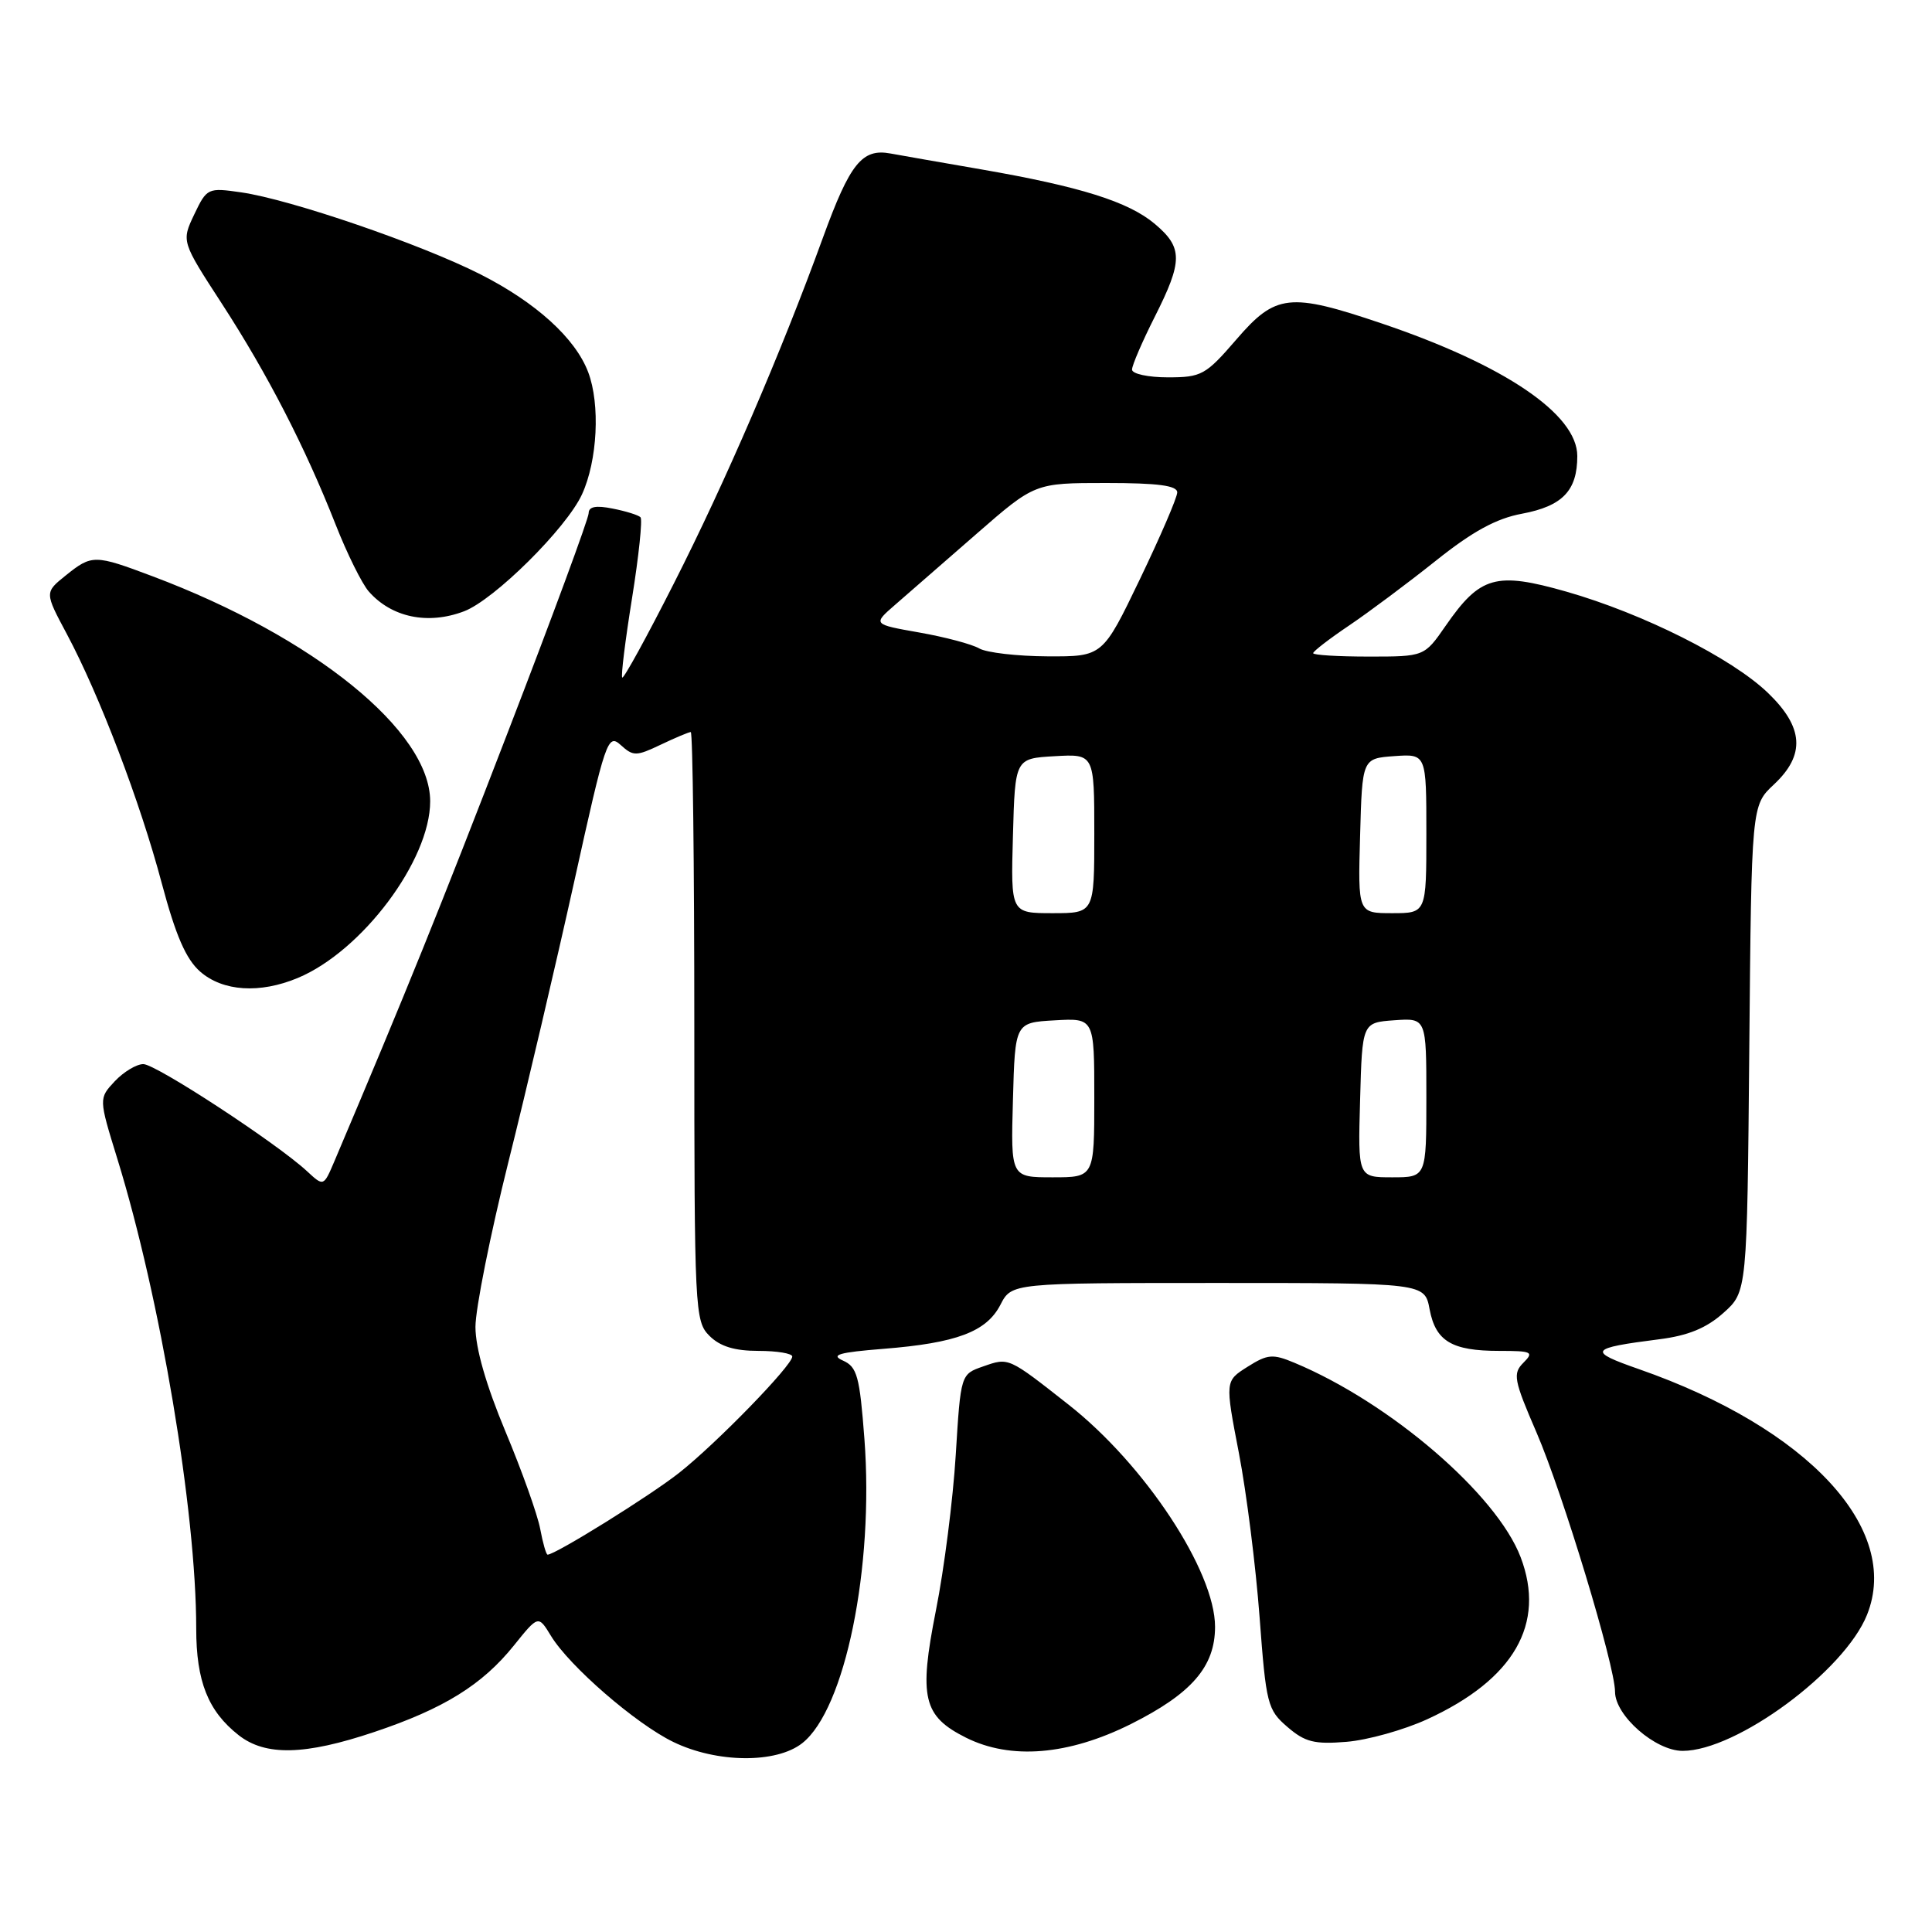 <?xml version="1.0" encoding="UTF-8" standalone="no"?>
<!DOCTYPE svg PUBLIC "-//W3C//DTD SVG 1.1//EN" "http://www.w3.org/Graphics/SVG/1.1/DTD/svg11.dtd" >
<svg xmlns="http://www.w3.org/2000/svg" xmlns:xlink="http://www.w3.org/1999/xlink" version="1.1" viewBox="0 0 256 256">
 <g >
 <path fill="currentColor"
d=" M 106.30 230.98 C 111.98 226.51 115.82 207.72 114.54 190.67 C 113.91 182.36 113.58 181.12 111.69 180.28 C 110.01 179.53 111.15 179.20 117.03 178.73 C 126.75 177.96 130.71 176.47 132.56 172.89 C 134.05 170.00 134.05 170.00 161.41 170.00 C 188.78 170.00 188.78 170.00 189.43 173.49 C 190.23 177.72 192.37 179.00 198.65 179.00 C 203.00 179.00 203.29 179.14 201.86 180.57 C 200.43 182.00 200.58 182.84 203.60 189.82 C 207.08 197.88 214.00 220.73 214.00 224.16 C 214.00 227.32 219.34 232.00 222.96 232.00 C 230.09 232.00 244.41 221.43 247.39 213.97 C 251.95 202.59 239.57 189.25 217.20 181.43 C 210.30 179.02 210.55 178.65 219.86 177.46 C 223.68 176.98 226.11 175.98 228.36 173.97 C 231.50 171.17 231.50 171.17 231.79 138.95 C 232.08 106.73 232.08 106.73 235.04 103.96 C 239.25 100.03 239.01 96.37 234.25 91.80 C 229.45 87.19 217.71 81.30 207.57 78.40 C 198.20 75.73 196.13 76.32 191.55 82.93 C 188.73 87.00 188.73 87.00 181.36 87.00 C 177.31 87.00 174.00 86.80 174.00 86.55 C 174.00 86.30 176.14 84.65 178.75 82.89 C 181.36 81.13 186.53 77.27 190.23 74.32 C 195.11 70.42 198.26 68.70 201.67 68.07 C 207.04 67.06 209.00 65.02 209.00 60.43 C 209.00 54.89 199.36 48.36 183.06 42.85 C 170.87 38.73 169.03 38.93 163.81 45.00 C 159.76 49.69 159.21 50.00 154.75 50.00 C 152.14 50.00 150.00 49.54 150.00 48.97 C 150.00 48.41 151.35 45.27 153.00 42.00 C 156.75 34.57 156.75 32.81 153.01 29.66 C 149.51 26.72 143.14 24.72 130.00 22.44 C 124.77 21.54 119.38 20.59 118.00 20.34 C 114.23 19.64 112.63 21.64 109.04 31.50 C 103.49 46.77 96.09 63.92 89.29 77.31 C 85.72 84.36 82.64 89.97 82.45 89.78 C 82.26 89.60 82.85 84.86 83.75 79.25 C 84.65 73.64 85.15 68.82 84.87 68.54 C 84.59 68.25 82.92 67.73 81.18 67.39 C 78.96 66.94 78.00 67.13 78.00 68.00 C 78.00 68.69 73.21 81.68 67.35 96.87 C 58.29 120.40 53.81 131.47 44.31 153.87 C 42.88 157.23 42.88 157.23 40.69 155.20 C 36.72 151.51 20.66 141.00 18.99 141.00 C 18.09 141.00 16.39 142.02 15.21 143.27 C 13.08 145.55 13.08 145.55 15.54 153.52 C 21.25 172.00 26.00 200.29 26.00 215.79 C 26.00 222.79 27.57 226.73 31.61 229.91 C 35.17 232.71 40.39 232.59 49.59 229.50 C 58.81 226.41 63.90 223.25 68.09 218.04 C 71.33 214.01 71.33 214.01 73.01 216.77 C 75.45 220.78 84.26 228.42 89.22 230.82 C 94.98 233.62 102.86 233.69 106.30 230.98 Z  M 149.84 228.45 C 157.90 224.41 161.00 220.84 161.00 215.56 C 161.00 208.18 151.71 194.09 141.61 186.14 C 133.56 179.81 133.69 179.86 130.27 181.06 C 127.30 182.09 127.30 182.09 126.64 192.80 C 126.28 198.68 125.10 207.96 124.01 213.41 C 121.73 224.94 122.31 227.40 128.00 230.25 C 133.93 233.21 141.56 232.58 149.84 228.45 Z  M 189.09 227.82 C 200.61 222.54 204.86 215.17 201.49 206.33 C 198.31 198.00 184.20 185.87 171.53 180.58 C 168.64 179.37 167.96 179.43 165.30 181.11 C 162.32 182.99 162.32 182.99 164.16 192.54 C 165.17 197.79 166.40 207.56 166.90 214.26 C 167.76 225.82 167.95 226.56 170.59 228.83 C 172.92 230.84 174.17 231.15 178.43 230.80 C 181.22 230.57 186.01 229.23 189.09 227.82 Z  M 39.47 129.58 C 47.98 126.02 57.00 113.99 57.00 106.18 C 57.00 96.89 41.62 84.41 20.24 76.37 C 12.54 73.47 12.18 73.46 8.71 76.25 C 5.91 78.50 5.91 78.50 8.85 84.00 C 13.19 92.13 18.57 106.26 21.43 117.02 C 23.29 123.99 24.64 127.09 26.53 128.75 C 29.54 131.37 34.42 131.69 39.47 129.58 Z  M 61.49 81.00 C 65.49 79.48 75.06 69.99 77.12 65.50 C 79.17 61.03 79.55 53.58 77.94 49.32 C 76.24 44.82 71.03 40.09 63.66 36.35 C 55.72 32.33 38.53 26.44 31.97 25.49 C 27.54 24.85 27.41 24.91 25.74 28.41 C 24.04 31.99 24.04 31.99 29.40 40.24 C 35.46 49.58 40.43 59.24 44.47 69.50 C 45.98 73.35 47.96 77.34 48.86 78.37 C 51.89 81.82 56.70 82.82 61.49 81.00 Z  M 71.58 202.59 C 71.23 200.71 69.16 194.90 66.97 189.67 C 64.41 183.54 63.00 178.63 63.00 175.82 C 63.00 173.43 64.96 163.61 67.36 153.99 C 69.77 144.37 73.69 127.63 76.09 116.80 C 80.24 98.01 80.53 97.17 82.25 98.72 C 83.91 100.23 84.31 100.22 87.56 98.67 C 89.49 97.75 91.28 97.00 91.53 97.00 C 91.79 97.00 92.00 114.55 92.00 136.00 C 92.00 173.67 92.07 175.07 94.00 177.00 C 95.41 178.41 97.33 179.00 100.50 179.00 C 102.97 179.00 104.99 179.34 104.98 179.75 C 104.96 180.95 94.93 191.26 90.00 195.15 C 86.17 198.18 73.59 206.00 72.56 206.00 C 72.37 206.00 71.93 204.47 71.58 202.59 Z  M 134.22 145.75 C 134.50 135.50 134.50 135.50 139.75 135.20 C 145.00 134.90 145.00 134.90 145.00 145.45 C 145.00 156.00 145.00 156.00 139.47 156.00 C 133.93 156.00 133.93 156.00 134.22 145.75 Z  M 180.22 145.75 C 180.50 135.50 180.50 135.50 184.75 135.19 C 189.00 134.89 189.00 134.89 189.00 145.44 C 189.00 156.00 189.00 156.00 184.47 156.00 C 179.93 156.00 179.93 156.00 180.22 145.75 Z  M 134.22 110.75 C 134.50 100.50 134.50 100.50 139.75 100.20 C 145.00 99.90 145.00 99.90 145.00 110.45 C 145.00 121.00 145.00 121.00 139.47 121.00 C 133.93 121.00 133.93 121.00 134.22 110.75 Z  M 180.22 110.75 C 180.50 100.50 180.50 100.50 184.75 100.19 C 189.00 99.89 189.00 99.89 189.00 110.44 C 189.00 121.00 189.00 121.00 184.47 121.00 C 179.93 121.00 179.93 121.00 180.22 110.75 Z  M 129.75 85.92 C 128.79 85.36 125.22 84.41 121.81 83.81 C 115.63 82.72 115.63 82.72 118.64 80.11 C 120.29 78.67 125.13 74.46 129.38 70.75 C 137.12 64.00 137.12 64.00 146.56 64.00 C 153.45 64.00 156.00 64.34 155.99 65.25 C 155.98 65.94 153.75 71.11 151.04 76.75 C 146.11 87.00 146.11 87.00 138.81 86.97 C 134.79 86.95 130.71 86.48 129.75 85.92 Z "/>
</g>
</svg>